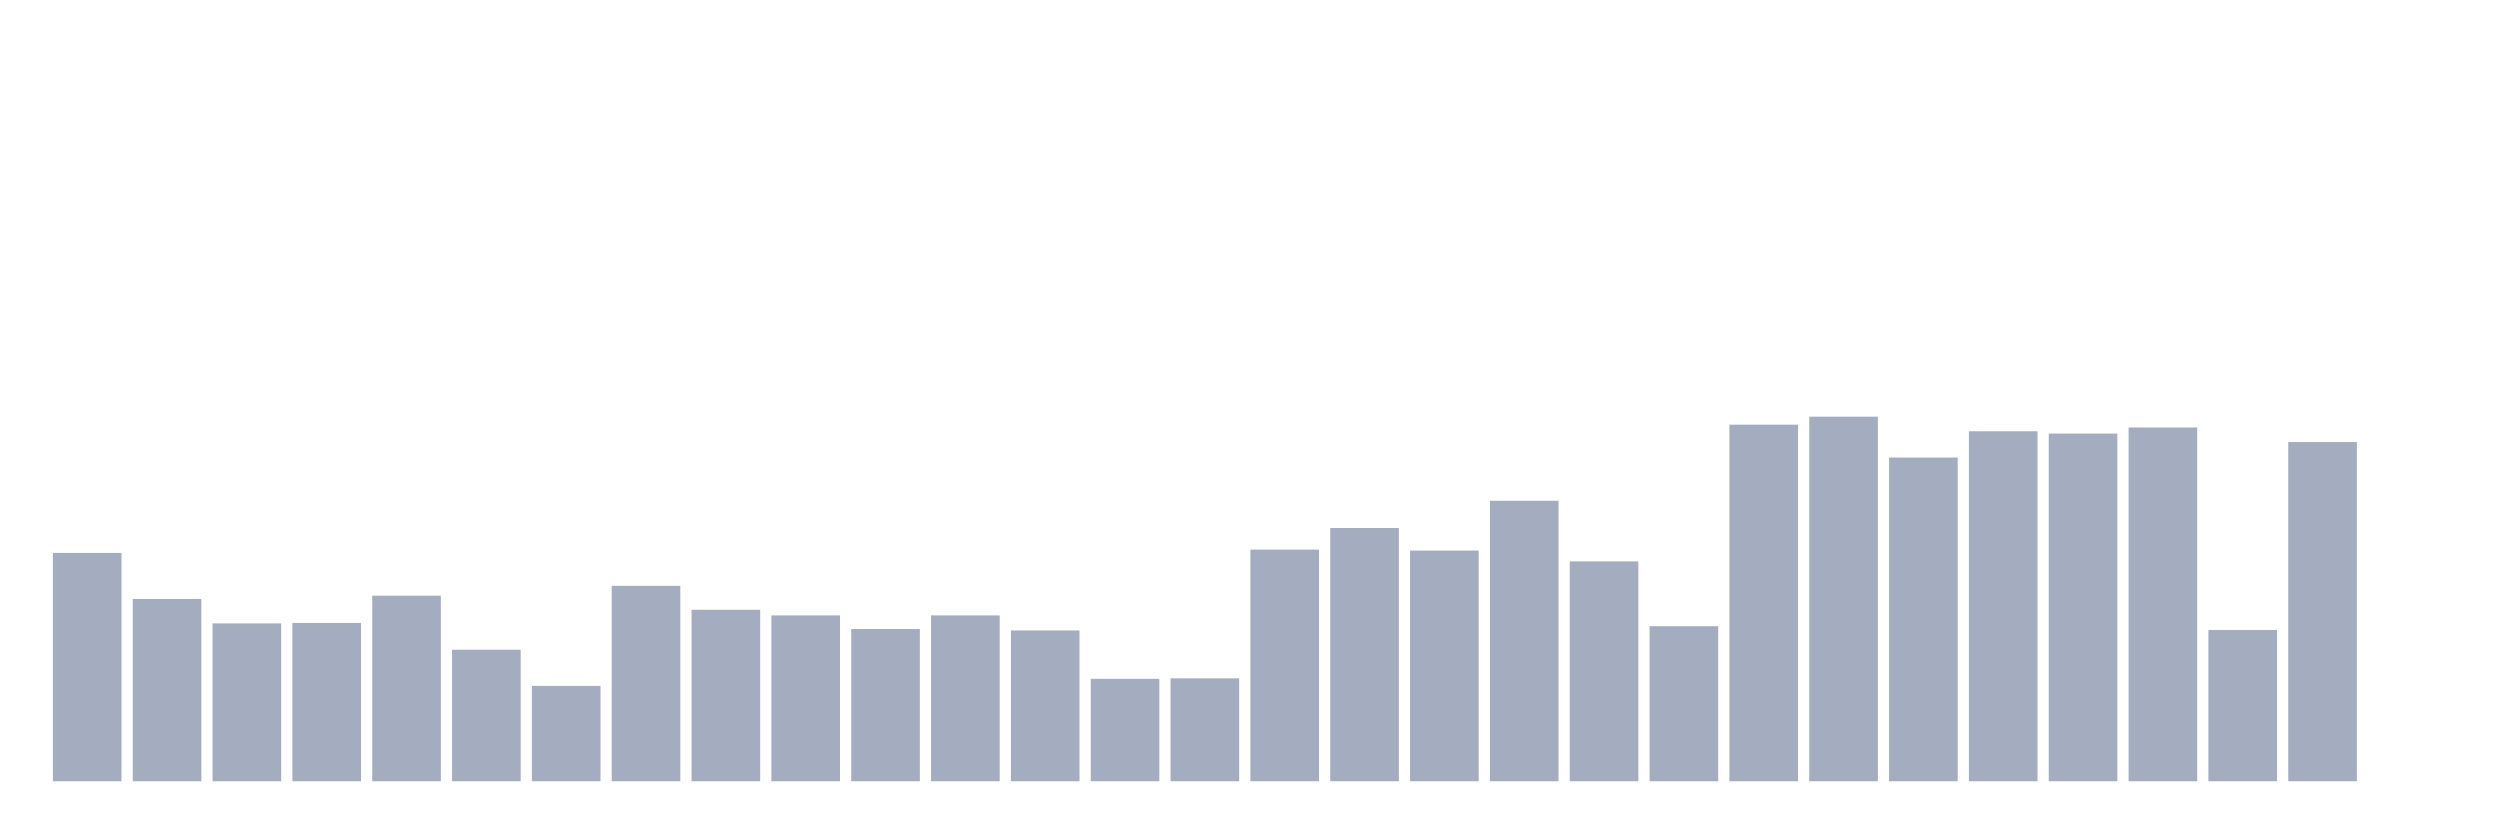 <svg xmlns="http://www.w3.org/2000/svg" viewBox="0 0 480 160"><g transform="translate(10,10)"><rect class="bar" x="0.153" width="13.175" y="96.16" height="43.84" fill="rgb(164,173,192)"></rect><rect class="bar" x="15.482" width="13.175" y="105" height="35" fill="rgb(164,173,192)"></rect><rect class="bar" x="30.81" width="13.175" y="109.691" height="30.309" fill="rgb(164,173,192)"></rect><rect class="bar" x="46.138" width="13.175" y="109.601" height="30.399" fill="rgb(164,173,192)"></rect><rect class="bar" x="61.466" width="13.175" y="104.369" height="35.631" fill="rgb(164,173,192)"></rect><rect class="bar" x="76.794" width="13.175" y="114.742" height="25.258" fill="rgb(164,173,192)"></rect><rect class="bar" x="92.123" width="13.175" y="121.688" height="18.312" fill="rgb(164,173,192)"></rect><rect class="bar" x="107.451" width="13.175" y="102.474" height="37.526" fill="rgb(164,173,192)"></rect><rect class="bar" x="122.779" width="13.175" y="107.075" height="32.925" fill="rgb(164,173,192)"></rect><rect class="bar" x="138.107" width="13.175" y="108.157" height="31.843" fill="rgb(164,173,192)"></rect><rect class="bar" x="153.436" width="13.175" y="110.773" height="29.227" fill="rgb(164,173,192)"></rect><rect class="bar" x="168.764" width="13.175" y="108.157" height="31.843" fill="rgb(164,173,192)"></rect><rect class="bar" x="184.092" width="13.175" y="111.044" height="28.956" fill="rgb(164,173,192)"></rect><rect class="bar" x="199.42" width="13.175" y="120.335" height="19.665" fill="rgb(164,173,192)"></rect><rect class="bar" x="214.748" width="13.175" y="120.245" height="19.755" fill="rgb(164,173,192)"></rect><rect class="bar" x="230.077" width="13.175" y="95.528" height="44.472" fill="rgb(164,173,192)"></rect><rect class="bar" x="245.405" width="13.175" y="91.379" height="48.621" fill="rgb(164,173,192)"></rect><rect class="bar" x="260.733" width="13.175" y="95.709" height="44.291" fill="rgb(164,173,192)"></rect><rect class="bar" x="276.061" width="13.175" y="86.147" height="53.853" fill="rgb(164,173,192)"></rect><rect class="bar" x="291.39" width="13.175" y="97.784" height="42.216" fill="rgb(164,173,192)"></rect><rect class="bar" x="306.718" width="13.175" y="110.232" height="29.768" fill="rgb(164,173,192)"></rect><rect class="bar" x="322.046" width="13.175" y="71.534" height="68.466" fill="rgb(164,173,192)"></rect><rect class="bar" x="337.374" width="13.175" y="70" height="70" fill="rgb(164,173,192)"></rect><rect class="bar" x="352.702" width="13.175" y="77.848" height="62.152" fill="rgb(164,173,192)"></rect><rect class="bar" x="368.031" width="13.175" y="72.796" height="67.204" fill="rgb(164,173,192)"></rect><rect class="bar" x="383.359" width="13.175" y="73.247" height="66.753" fill="rgb(164,173,192)"></rect><rect class="bar" x="398.687" width="13.175" y="72.075" height="67.925" fill="rgb(164,173,192)"></rect><rect class="bar" x="414.015" width="13.175" y="110.954" height="29.046" fill="rgb(164,173,192)"></rect><rect class="bar" x="429.344" width="13.175" y="74.871" height="65.129" fill="rgb(164,173,192)"></rect><rect class="bar" x="444.672" width="13.175" y="140" height="0" fill="rgb(164,173,192)"></rect></g></svg>